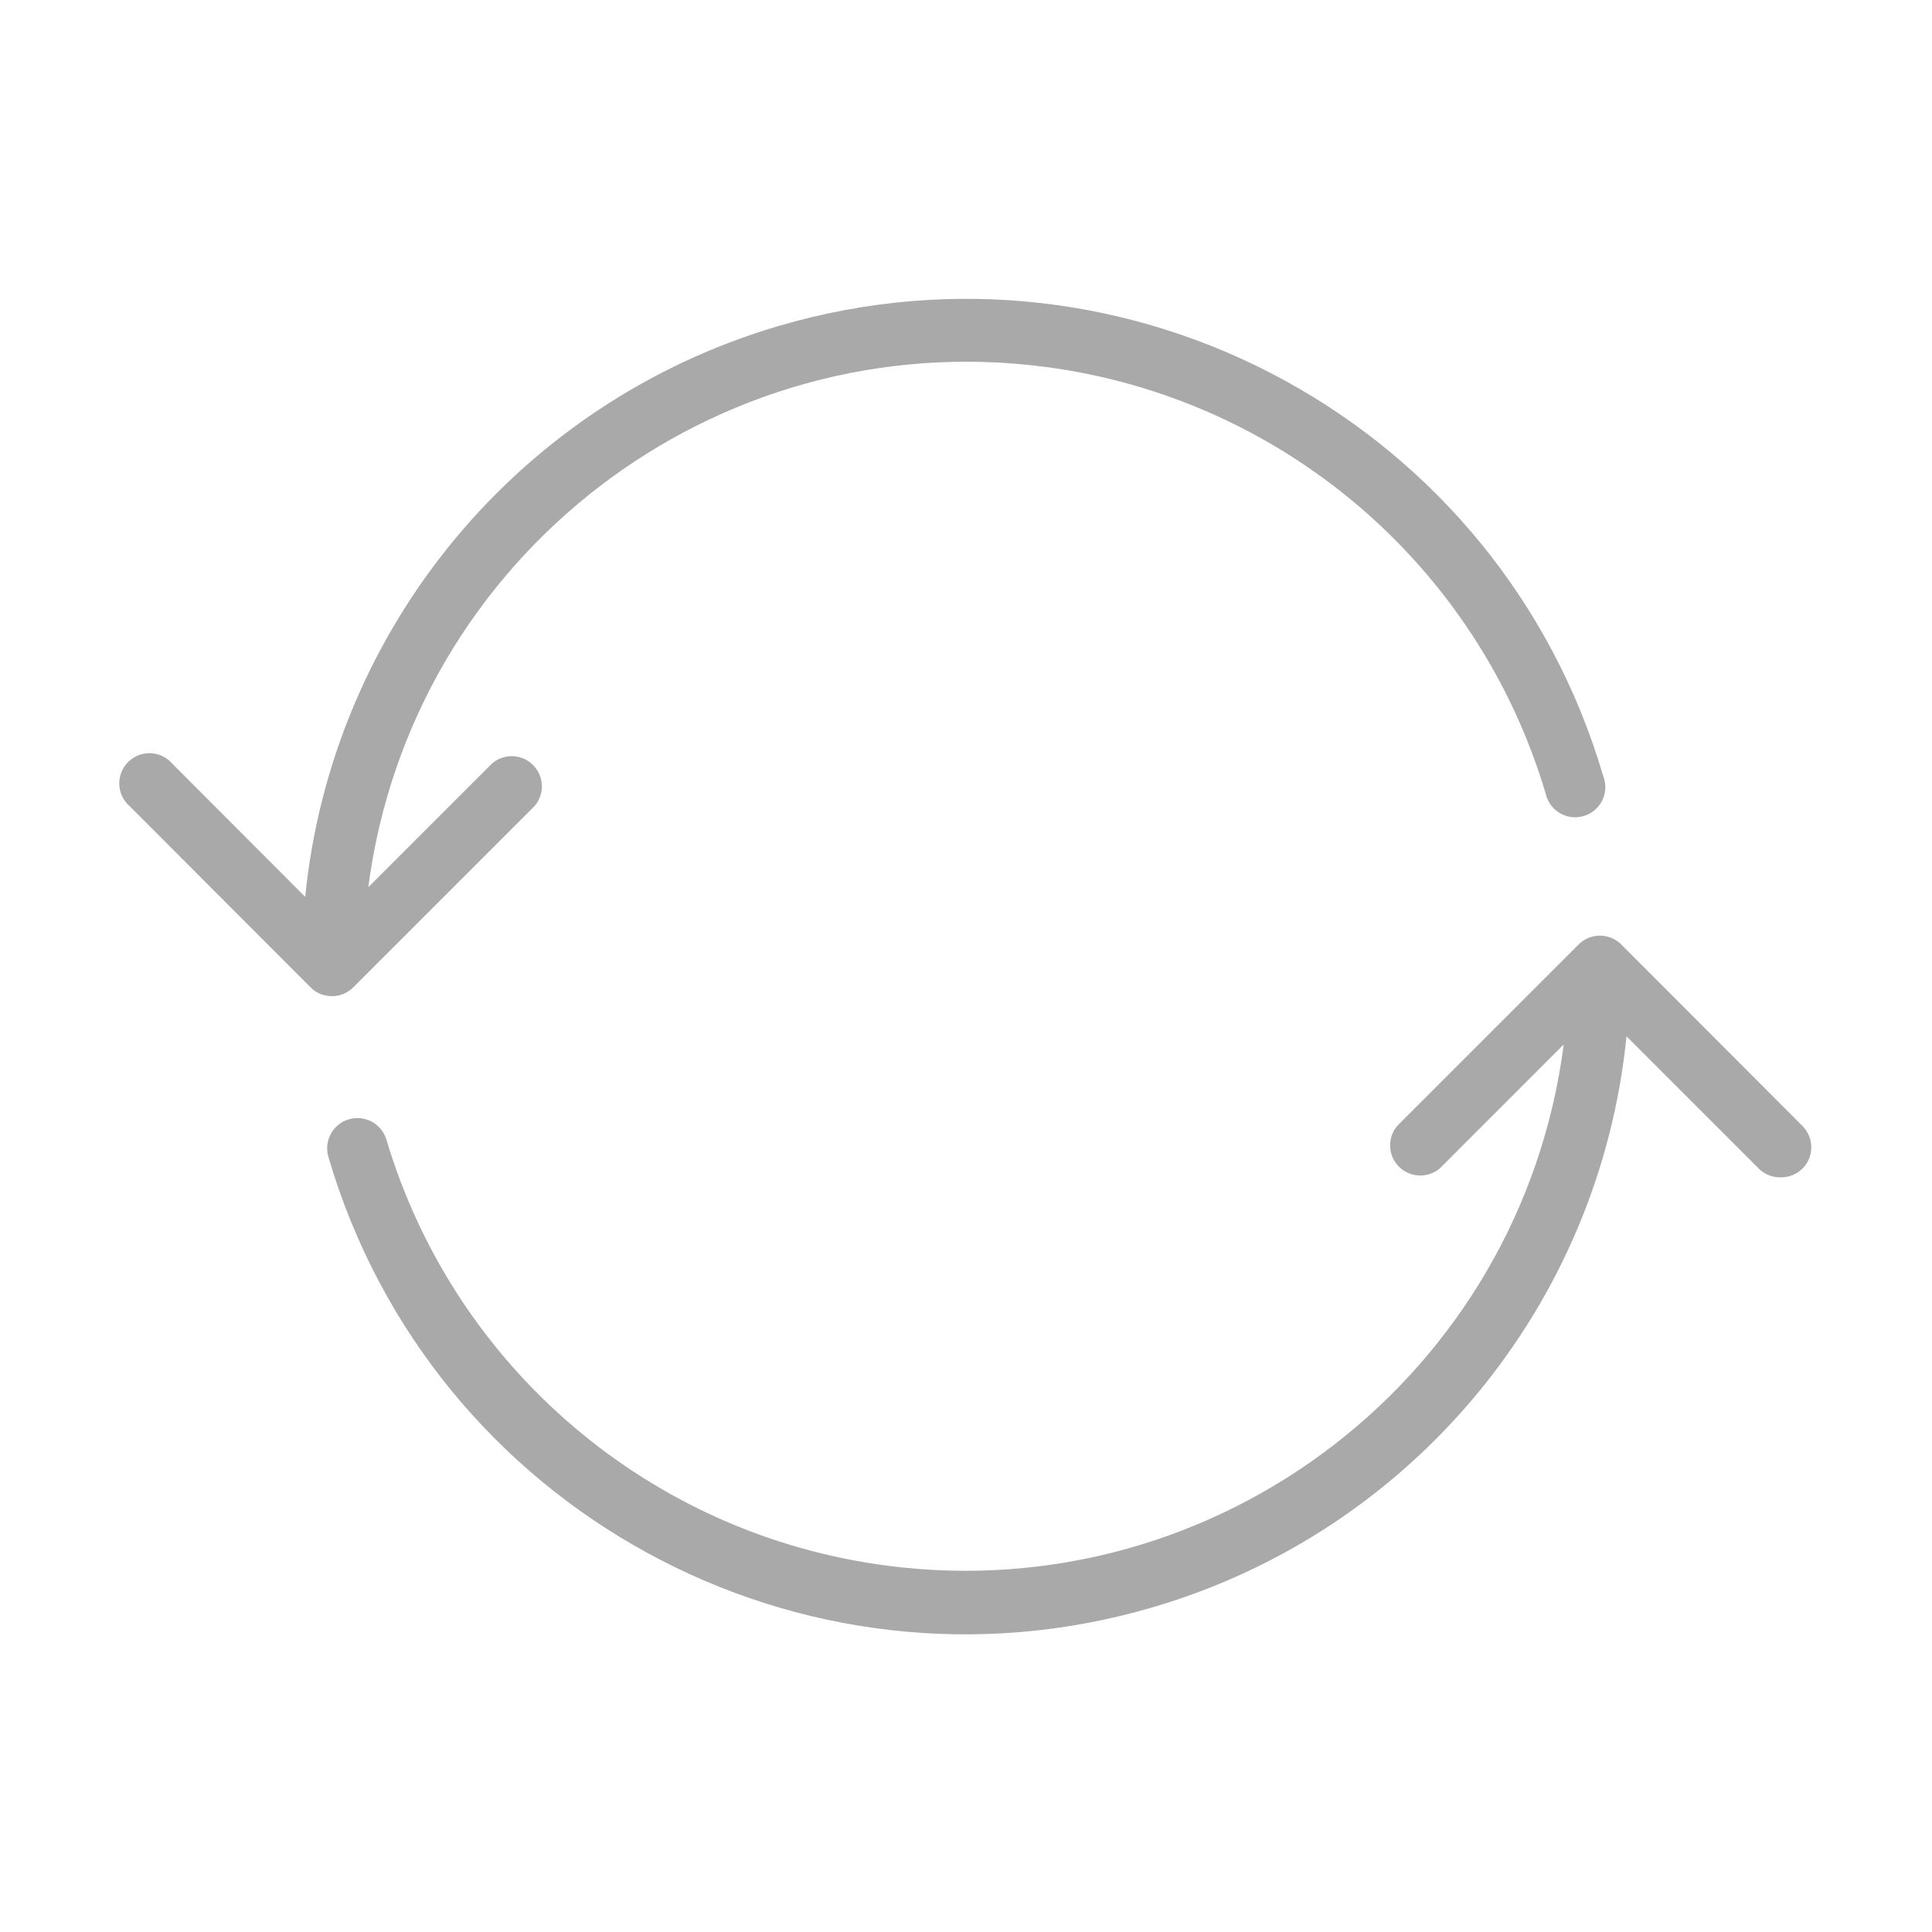<?xml version="1.0" encoding="utf-8"?>
<!-- Generator: Adobe Illustrator 15.0.0, SVG Export Plug-In . SVG Version: 6.00 Build 0)  -->
<!DOCTYPE svg PUBLIC "-//W3C//DTD SVG 1.1//EN" "http://www.w3.org/Graphics/SVG/1.1/DTD/svg11.dtd">
<svg version="1.1" id="Layer_1" xmlns="http://www.w3.org/2000/svg" xmlns:xlink="http://www.w3.org/1999/xlink" x="0px" y="0px"
	 width="64px" height="64px" viewBox="0 0 64 64" enable-background="new 0 0 64 64" xml:space="preserve">
<title>syncing</title>
<path fill="#A9A9A9" d="M10.29,32.71c0.094,0.095,0.207,0.169,0.33,0.22c0.122,0.044,0.25,0.067,0.38,0.07
	c0.267-0.001,0.523-0.109,0.71-0.3l6-6c0.359-0.42,0.311-1.051-0.109-1.41c-0.375-0.321-0.927-0.321-1.301,0l-4.1,4.1
	c1.433-10.953,11.474-18.669,22.426-17.236c7.829,1.024,14.321,6.559,16.574,14.126c0.114,0.54,0.644,0.886,1.185,0.772
	s0.887-0.645,0.772-1.185c-0.012-0.053-0.027-0.106-0.048-0.157C49.688,14.051,37.464,7.374,25.805,10.795
	C17.211,13.317,11.003,20.798,10.11,29.71l-4.4-4.41c-0.359-0.419-0.99-0.468-1.41-0.109c-0.419,0.359-0.468,0.991-0.109,1.41
	c0.034,0.039,0.07,0.076,0.109,0.109L10.29,32.71z"/>
<path fill="#A9A9A9" d="M53.71,31.29c-0.095-0.095-0.206-0.169-0.33-0.22c-0.374-0.154-0.805-0.067-1.09,0.22l-6,6
	c-0.359,0.419-0.311,1.051,0.108,1.41c0.375,0.32,0.928,0.32,1.302,0l4.1-4.101c-1.417,10.955-11.447,18.686-22.401,17.268
	c-7.836-1.014-14.34-6.546-16.599-14.117c-0.16-0.53-0.72-0.83-1.25-0.67c-0.53,0.16-0.83,0.72-0.67,1.25
	c3.421,11.658,15.646,18.336,27.305,14.914c8.595-2.521,14.802-10.002,15.695-18.914l4.41,4.41c0.193,0.176,0.448,0.27,0.71,0.26
	c0.266,0.002,0.521-0.103,0.71-0.29c0.388-0.39,0.388-1.021,0-1.41L53.71,31.29z"/>
</svg>
